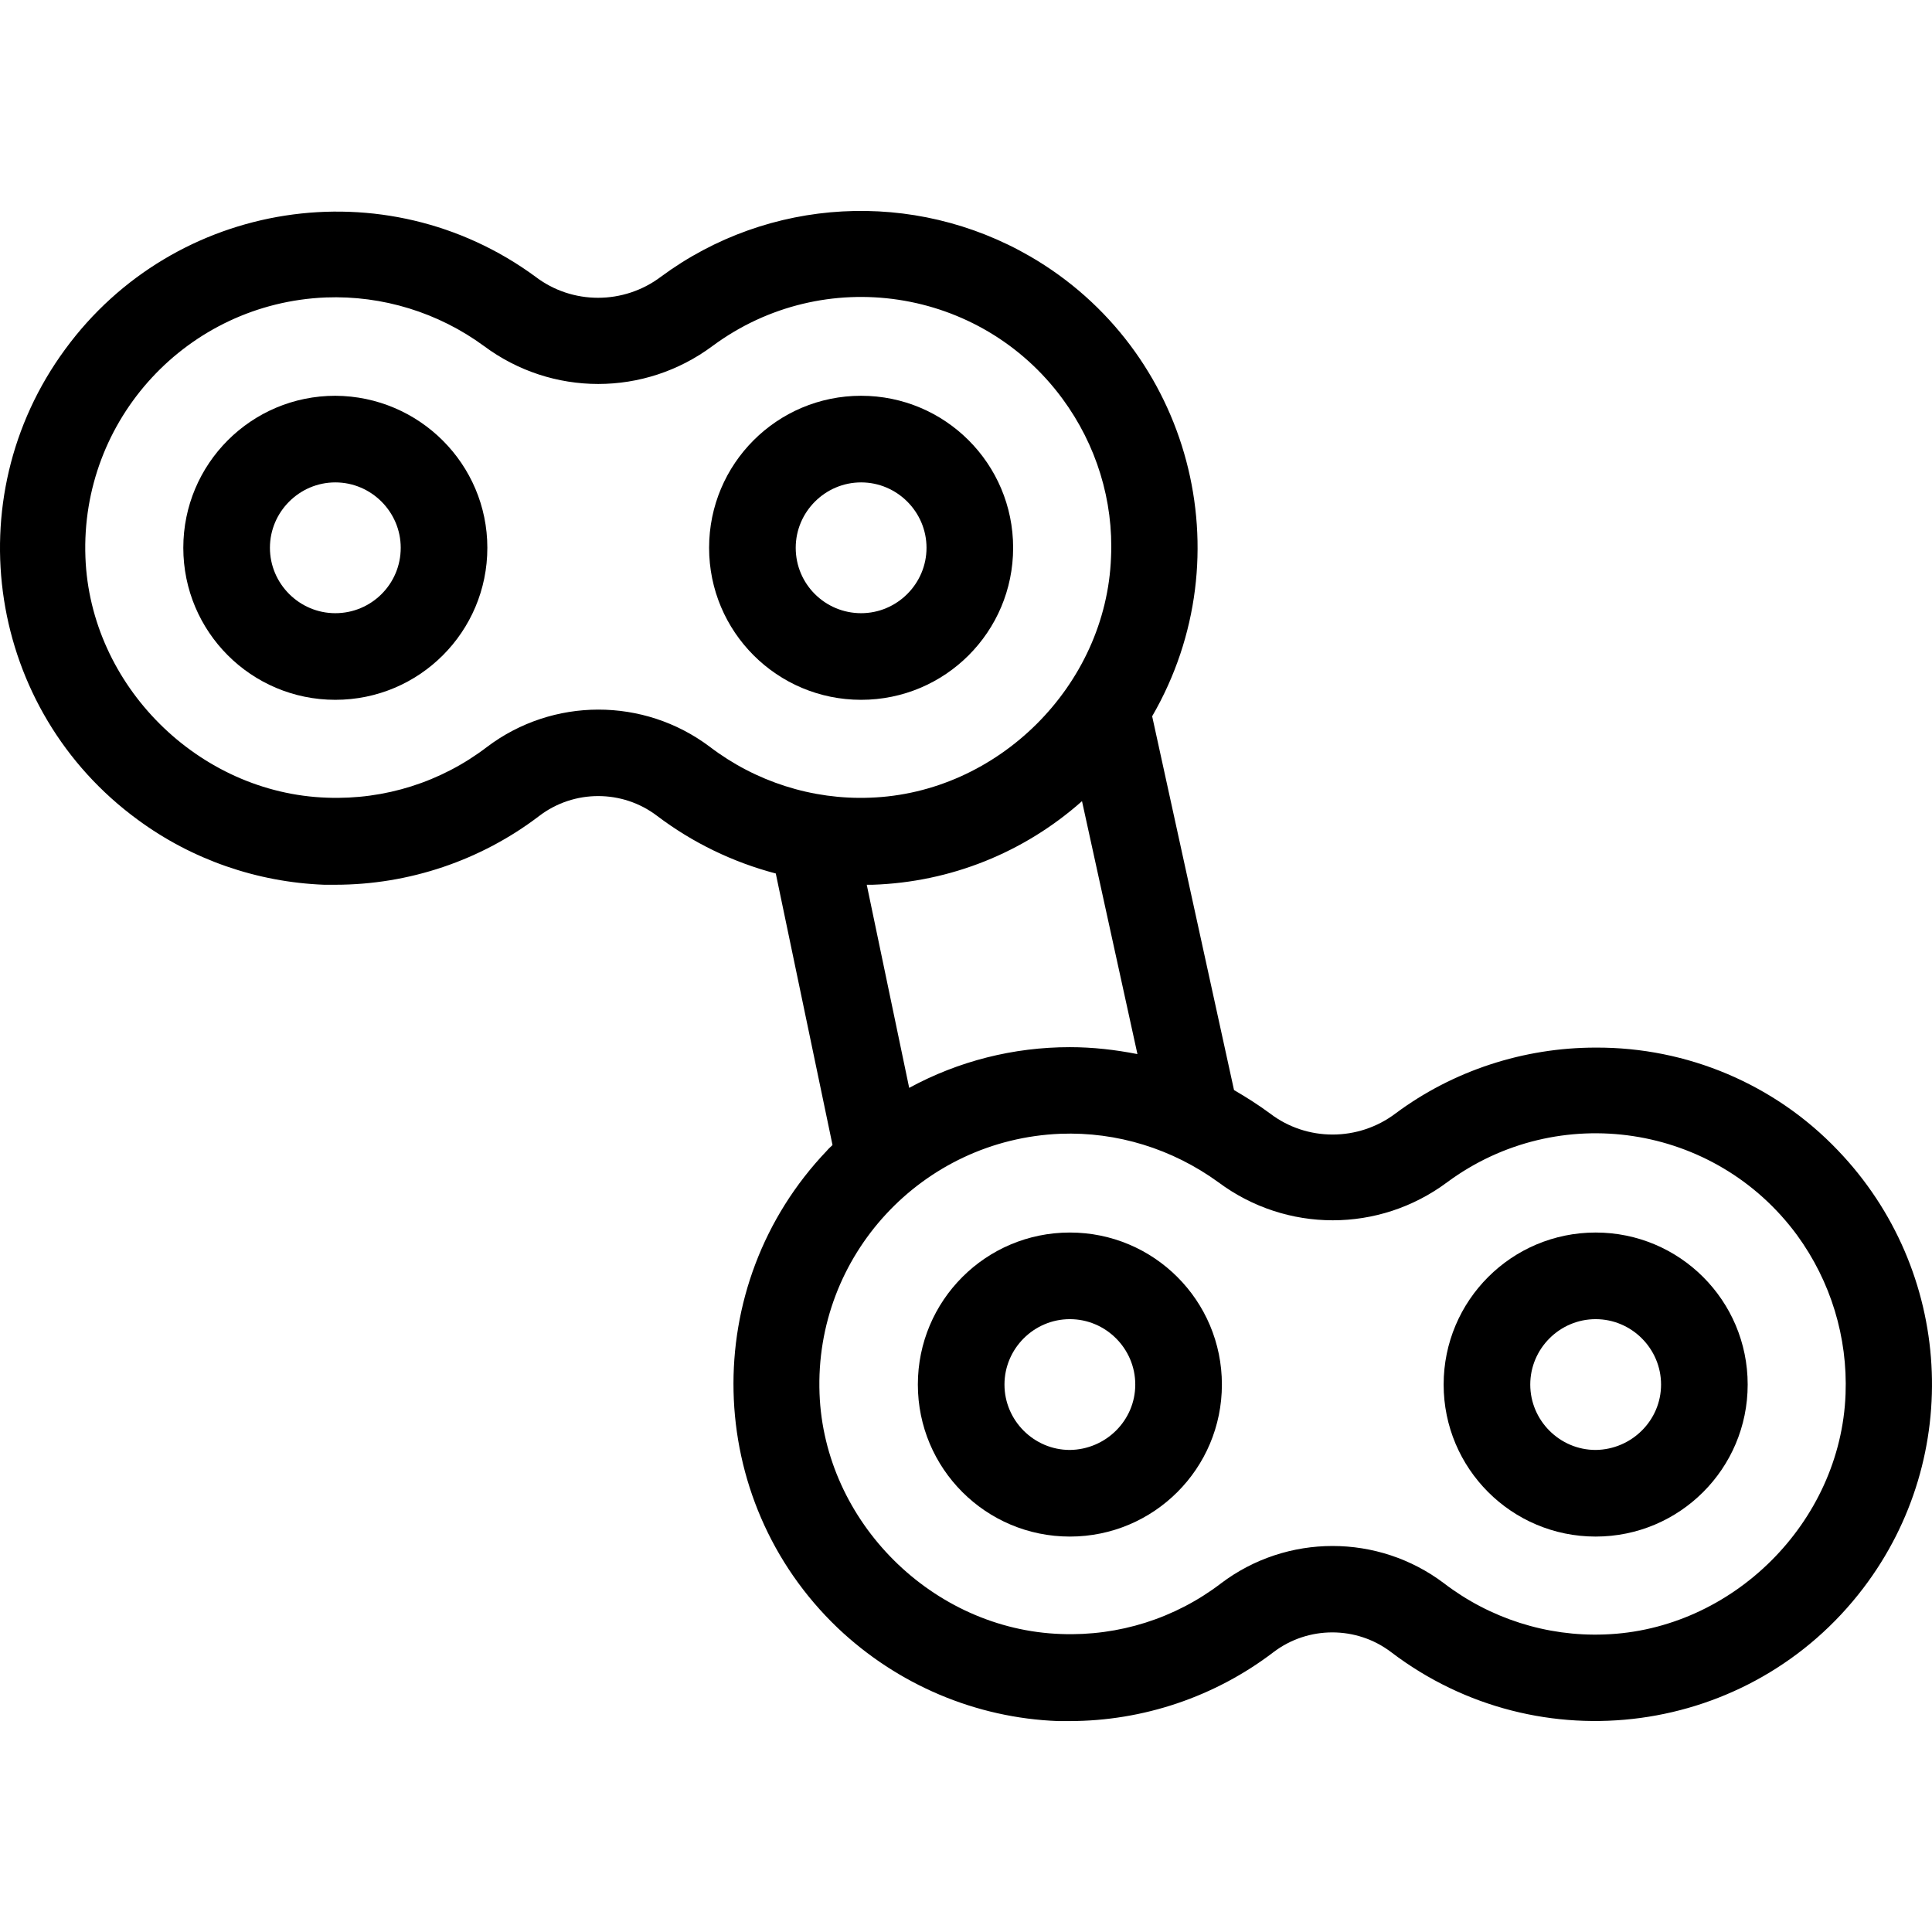 <?xml version="1.0" encoding="iso-8859-1"?>
<!-- Generator: Adobe Illustrator 19.0.0, SVG Export Plug-In . SVG Version: 6.00 Build 0)  -->
<svg version="1.1" id="Capa_1"  xmlns="http://www.w3.org/2000/svg" xmlns:xlink="http://www.w3.org/1999/xlink" x="0px" y="0px"
	 viewBox="0 0 446.082 446.082" style="enable-background:new 0 0 446.082 446.082;" xml:space="preserve">
<g>
	<g>
		<path d="M77.424,91.381c-19.4,0-35.1,15.7-35.1,35.1c0,19.4,15.7,35.1,35.1,35.1c19.4,0,35.1-15.7,35.1-35.1
			C112.524,107.181,96.824,91.481,77.424,91.381z M77.424,141.581c-8.3,0-15.1-6.8-15.1-15.1c0-8.3,6.8-15.1,15.1-15.1
			s15.1,6.8,15.1,15.1C92.524,134.881,85.724,141.581,77.424,141.581z"/>
	</g>
</g>
<g>
	<g>
		<path d="M198.824,91.381c-19.4,0-35.1,15.7-35.1,35.1c0,19.4,15.7,35.1,35.1,35.1c19.4,0,35.1-15.7,35.1-35.1
			C233.924,107.081,218.224,91.381,198.824,91.381z M198.824,141.581c-8.3,0-15.1-6.7-15.1-15.1c0-8.3,6.8-15.1,15.1-15.1
			c8.3,0,15.1,6.8,15.1,15.1C213.924,134.781,207.124,141.581,198.824,141.581z"/>
	</g>
</g>
<g>
	<g>
		<path d="M247.024,284.581c-19.4,0-35.1,15.7-35.1,35.1c0,19.4,15.7,35.1,35.1,35.1c19.4,0,35.1-15.7,35.1-35.1
			C282.124,300.281,266.424,284.581,247.024,284.581z M247.024,334.781c-8.3,0-15.1-6.8-15.1-15.1s6.8-15.1,15.1-15.1
			c8.3,0,15.1,6.8,15.1,15.1S255.324,334.681,247.024,334.781z"/>
	</g>
</g>
<g>
	<g>
		<path d="M424.324,265.581c-14.5-15.2-34.7-23.8-55.9-23.7c-16.6,0-32.9,5.3-46.2,15.2c-8.6,6.5-20.5,6.5-29,0
			c-2.7-2-5.4-3.7-8.3-5.4l-18.9-86.3c21.5-37.1,8.9-84.7-28.2-106.2c-26.8-15.5-60.3-13.7-85.2,4.7c-8.6,6.5-20.5,6.5-29,0
			c-34.6-25.4-83.3-17.8-108.6,16.8c-25.4,34.6-17.8,83.3,16.8,108.6c12.5,9.2,27.5,14.4,43,15c0.9,0,1.7,0,2.6,0
			c17,0,33.6-5.6,47.1-15.9c8-6.1,19.2-6.1,27.2,0c8.2,6.2,17.5,10.7,27.4,13.3l13.1,62.7c-0.4,0.4-0.9,0.8-1.3,1.3
			c-29.7,31.1-28.6,80.5,2.5,110.2c13.8,13.1,31.9,20.8,50.9,21.5c0.9,0,1.7,0,2.6,0c17,0,33.6-5.6,47.1-15.9c8-6.1,19.2-6.1,27.2,0
			c34.2,26,83,19.4,109-14.8C453.424,336.181,450.924,293.281,424.324,265.581z M163.824,172.381c-15.2-11.4-36.2-11.4-51.4,0.1
			c-10.6,8.1-23.6,12.2-36.9,11.7c-29.7-1-54.7-25.9-55.8-55.5c-1.2-31.9,23.6-58.7,55.5-60c13.1-0.5,26,3.5,36.5,11.2
			c15.7,11.7,37.1,11.7,52.8,0c25.7-19,61.9-13.5,80.8,12.2c7.8,10.6,11.8,23.5,11.2,36.6c-1.1,29.6-26.1,54.5-55.7,55.5
			C187.524,184.68,174.424,180.48,163.824,172.381z M262.624,243.381c-5.1-1-10.3-1.6-15.6-1.6c-13,0-25.7,3.2-37.1,9.4l-9.8-46.9
			c0.5,0,0.9,0,1.4,0c17.9-0.6,34.9-7.4,48.3-19.3L262.624,243.381z M426.124,321.881c-1.1,29.6-26.1,54.5-55.7,55.5
			c-13.3,0.5-26.4-3.7-37-11.8c-15.2-11.5-36.3-11.5-51.5,0c-10.6,8.1-23.6,12.2-36.9,11.7c-29.7-1-54.7-25.9-55.8-55.5
			c-1.2-31.9,23.7-58.7,55.6-60c13.1-0.5,25.9,3.5,36.5,11.2c15.7,11.7,37.1,11.7,52.8,0c25.7-19,61.9-13.5,80.8,12.2
			C422.724,295.881,426.624,308.781,426.124,321.881z"/>
	</g>
</g>
<g>
	<g>
		<path d="M368.424,284.581c-19.4,0-35.1,15.7-35.1,35.1c0,19.4,15.7,35.1,35.1,35.1s35.1-15.7,35.1-35.1
			C403.524,300.281,387.824,284.581,368.424,284.581z M368.424,334.781c-8.3,0-15.1-6.8-15.1-15.1s6.8-15.1,15.1-15.1
			s15.1,6.8,15.1,15.1S376.724,334.681,368.424,334.781z"/>
	</g>
</g>
<g>
</g>
<g>
</g>
<g>
</g>
<g>
</g>
<g>
</g>
<g>
</g>
<g>
</g>
<g>
</g>
<g>
</g>
<g>
</g>
<g>
</g>
<g>
</g>
<g>
</g>
<g>
</g>
<g>
</g>
</svg>
